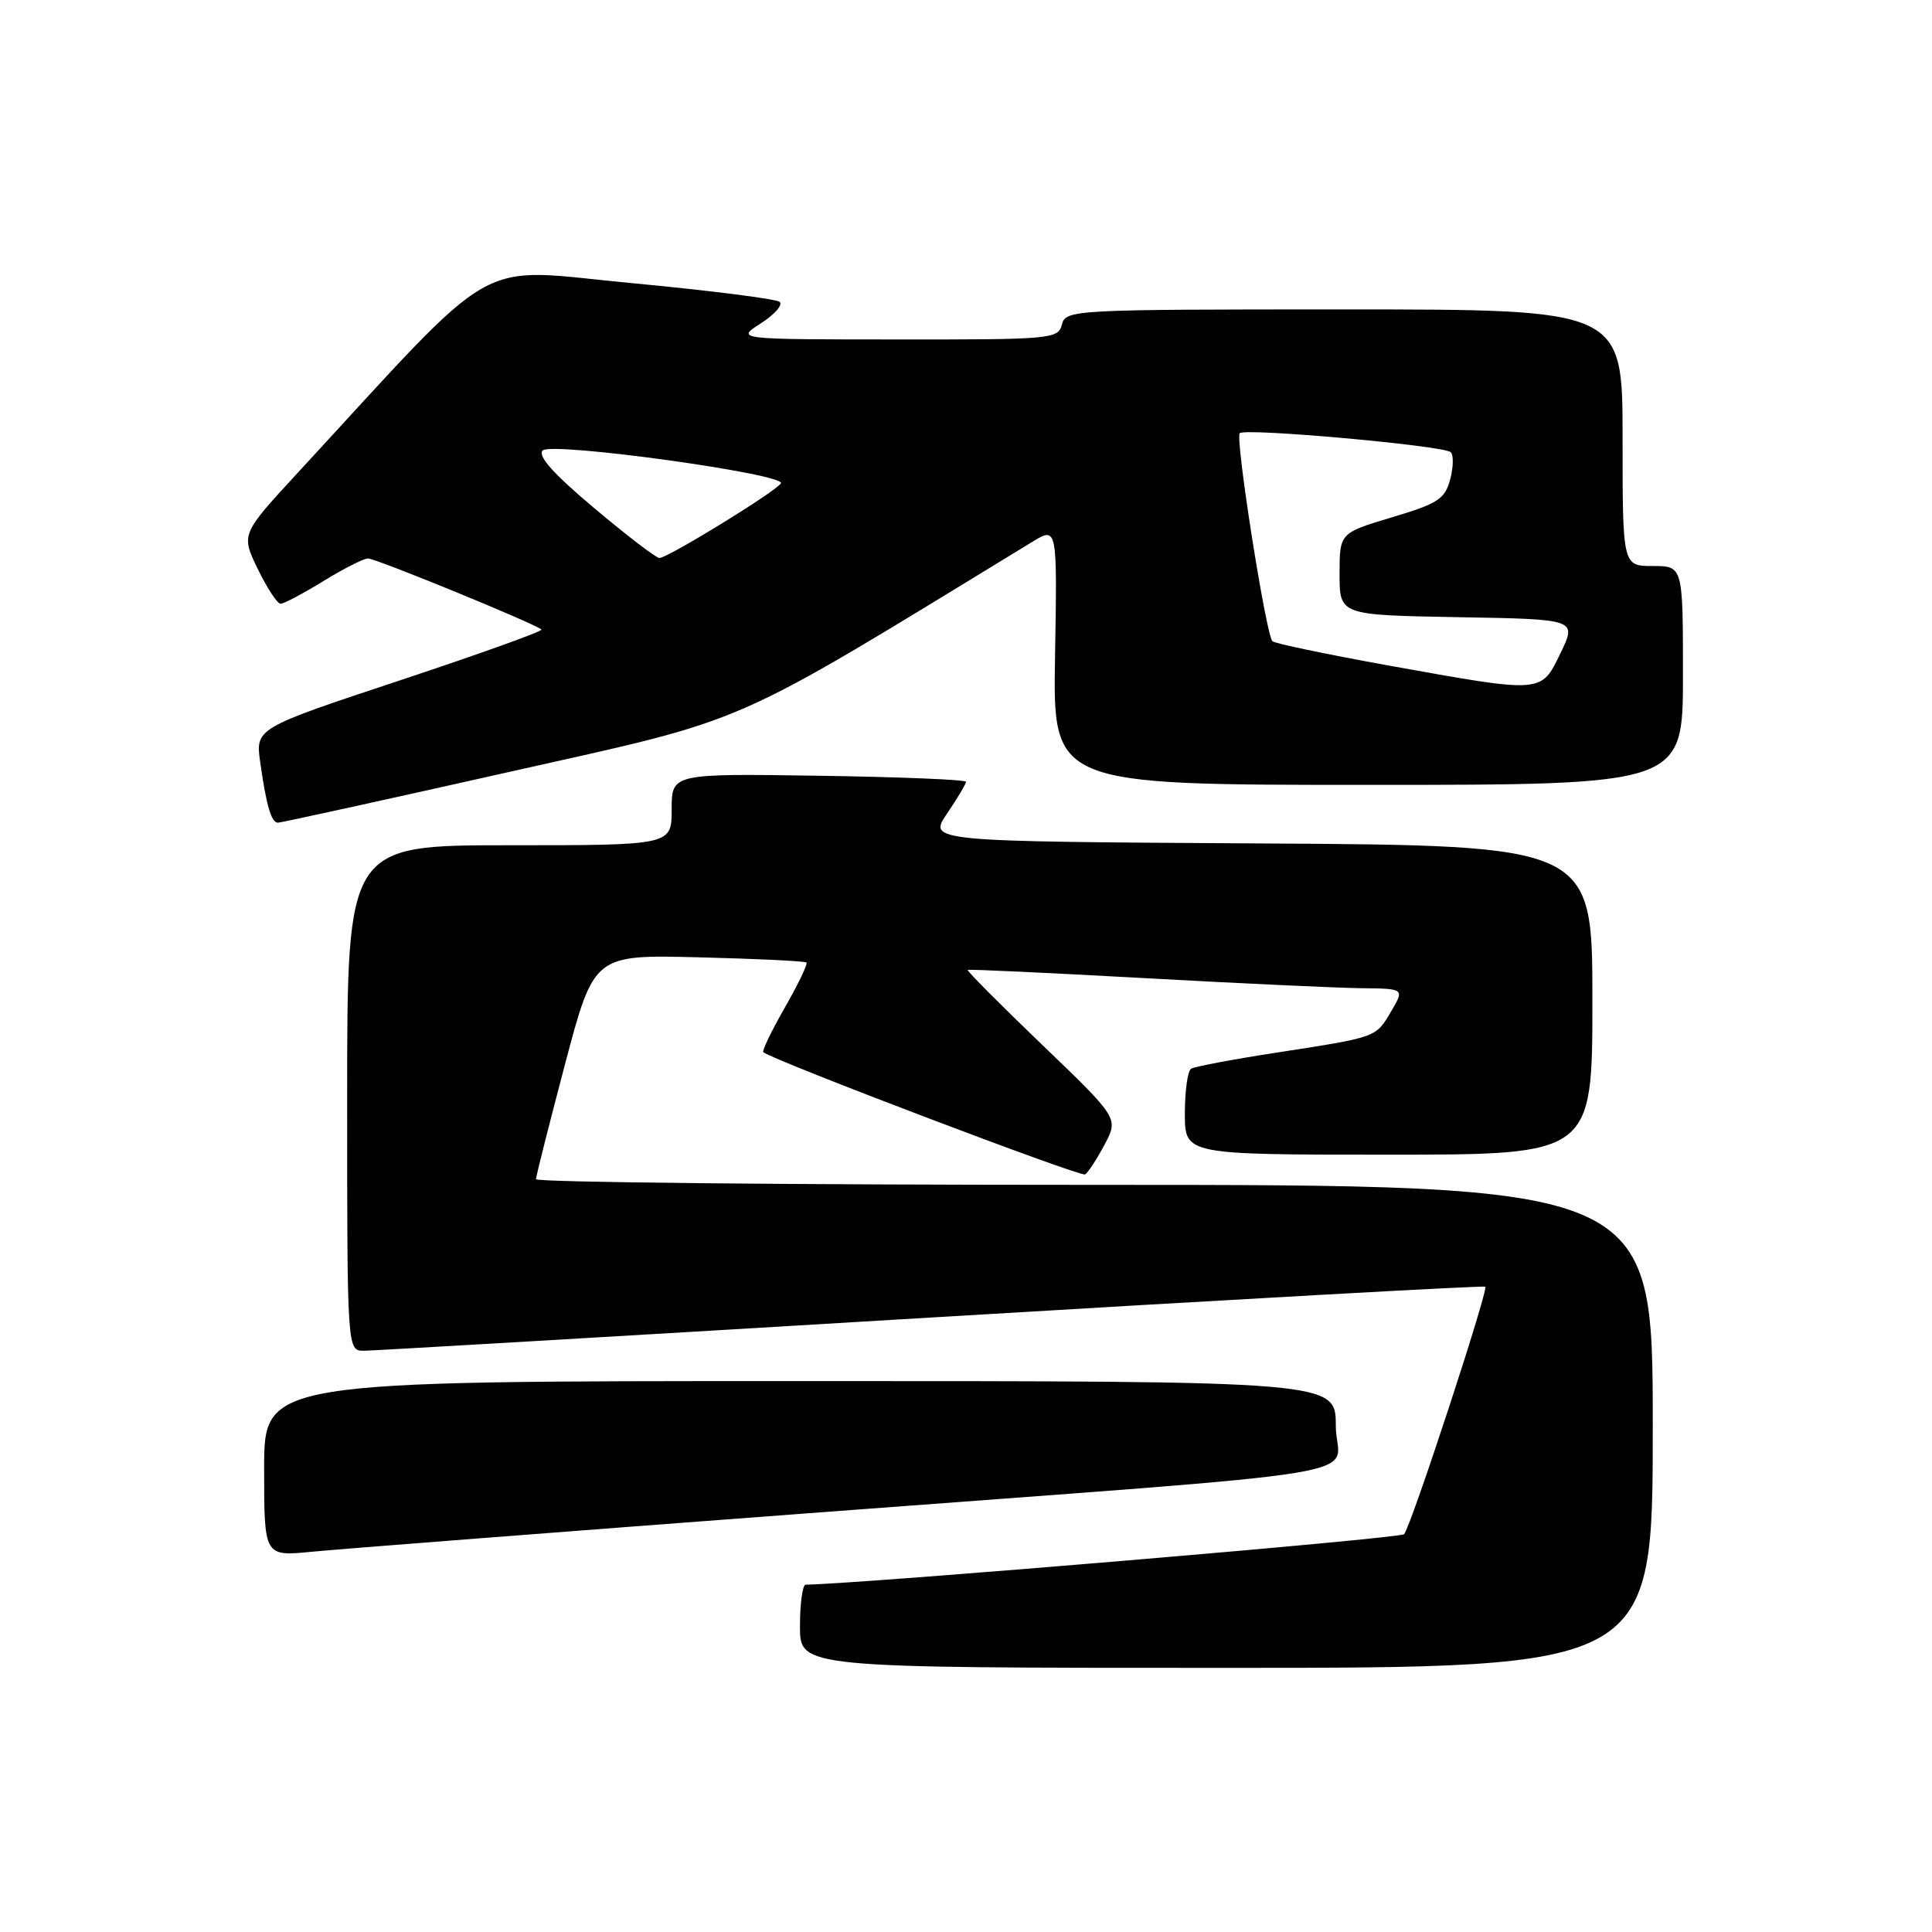 <?xml version="1.0" encoding="UTF-8" standalone="no"?>
<!DOCTYPE svg PUBLIC "-//W3C//DTD SVG 1.1//EN" "http://www.w3.org/Graphics/SVG/1.1/DTD/svg11.dtd" >
<svg xmlns="http://www.w3.org/2000/svg" xmlns:xlink="http://www.w3.org/1999/xlink" version="1.1" viewBox="0 0 256 256">
 <g >
 <path fill="currentColor"
d=" M 219.00 189.00 C 219.00 157.00 219.00 157.00 145.00 157.00 C 104.30 157.00 71.01 156.66 71.02 156.25 C 71.03 155.84 72.77 148.97 74.87 141.00 C 78.71 126.50 78.71 126.50 92.60 126.85 C 100.25 127.04 106.66 127.35 106.86 127.54 C 107.05 127.73 105.77 130.41 104.00 133.50 C 102.23 136.59 100.95 139.25 101.14 139.42 C 102.41 140.49 143.21 155.99 143.78 155.62 C 144.18 155.37 145.34 153.59 146.36 151.67 C 148.22 148.17 148.22 148.17 138.09 138.44 C 132.52 133.09 128.08 128.63 128.23 128.52 C 128.38 128.41 138.85 128.90 151.50 129.60 C 164.15 130.30 177.11 130.90 180.31 130.94 C 186.11 131.00 186.11 131.00 184.34 134.00 C 182.27 137.51 182.56 137.40 169.08 139.49 C 163.34 140.37 158.28 141.33 157.83 141.61 C 157.37 141.89 157.00 144.57 157.00 147.56 C 157.00 153.00 157.00 153.00 184.00 153.00 C 211.00 153.00 211.00 153.00 211.00 132.51 C 211.00 112.02 211.00 112.02 166.99 111.76 C 122.98 111.50 122.98 111.50 125.49 107.80 C 126.87 105.77 128.00 103.88 128.00 103.59 C 128.00 103.31 119.22 102.95 108.50 102.79 C 89.00 102.50 89.00 102.50 89.00 107.25 C 89.00 112.00 89.00 112.00 67.50 112.00 C 46.00 112.00 46.00 112.00 46.00 145.50 C 46.00 179.00 46.00 179.00 48.25 178.98 C 49.49 178.97 83.35 176.98 123.50 174.57 C 163.65 172.16 196.64 170.33 196.81 170.49 C 197.25 170.91 186.94 202.33 186.05 203.29 C 185.53 203.85 115.01 209.80 106.75 209.98 C 106.34 209.99 106.00 212.47 106.00 215.50 C 106.00 221.00 106.00 221.00 162.50 221.00 C 219.00 221.00 219.00 221.00 219.00 189.00 Z  M 107.00 200.52 C 186.05 194.56 177.00 196.06 177.00 188.93 C 177.00 183.00 177.00 183.00 106.00 183.00 C 35.00 183.00 35.00 183.00 35.00 194.62 C 35.00 206.23 35.00 206.23 41.25 205.62 C 44.69 205.28 74.27 202.98 107.00 200.52 Z  M 67.50 102.28 C 100.03 94.97 95.71 96.86 136.80 71.79 C 140.09 69.78 140.09 69.78 139.80 86.89 C 139.50 104.00 139.50 104.00 181.25 104.00 C 223.00 104.00 223.00 104.00 223.00 89.50 C 223.00 75.00 223.00 75.00 219.00 75.00 C 215.00 75.00 215.00 75.00 215.00 58.00 C 215.00 41.00 215.00 41.00 178.12 41.00 C 142.07 41.00 141.22 41.05 140.71 43.00 C 140.21 44.92 139.35 45.00 118.84 44.98 C 97.50 44.97 97.50 44.97 100.81 42.85 C 102.63 41.68 103.76 40.40 103.31 40.00 C 102.87 39.61 93.97 38.48 83.55 37.50 C 62.48 35.51 66.69 33.12 39.45 62.65 C 31.93 70.80 31.93 70.80 34.16 75.40 C 35.39 77.93 36.75 80.00 37.18 80.00 C 37.62 80.00 40.16 78.65 42.85 77.00 C 45.53 75.35 48.19 74.00 48.77 74.00 C 49.82 74.00 71.02 82.69 71.75 83.42 C 71.96 83.63 63.52 86.66 53.00 90.15 C 33.85 96.50 33.85 96.50 34.48 101.00 C 35.28 106.70 35.95 109.00 36.82 109.01 C 37.19 109.02 51.00 105.99 67.50 102.28 Z  M 183.81 88.15 C 175.73 86.69 168.88 85.26 168.60 84.96 C 167.73 84.05 163.64 58.02 164.27 57.40 C 164.99 56.68 191.23 59.04 192.22 59.91 C 192.62 60.26 192.59 61.88 192.16 63.51 C 191.46 66.13 190.55 66.72 184.43 68.55 C 177.50 70.63 177.50 70.63 177.50 76.07 C 177.50 81.50 177.50 81.50 193.22 81.78 C 208.95 82.05 208.95 82.05 206.78 86.53 C 204.16 91.92 204.59 91.89 183.81 88.15 Z  M 78.69 67.29 C 73.33 62.78 71.20 60.40 71.91 59.69 C 73.09 58.51 104.23 62.82 103.47 64.05 C 102.79 65.15 88.36 74.01 87.36 73.94 C 86.89 73.90 82.99 70.91 78.69 67.29 Z "/>
</g>
</svg>